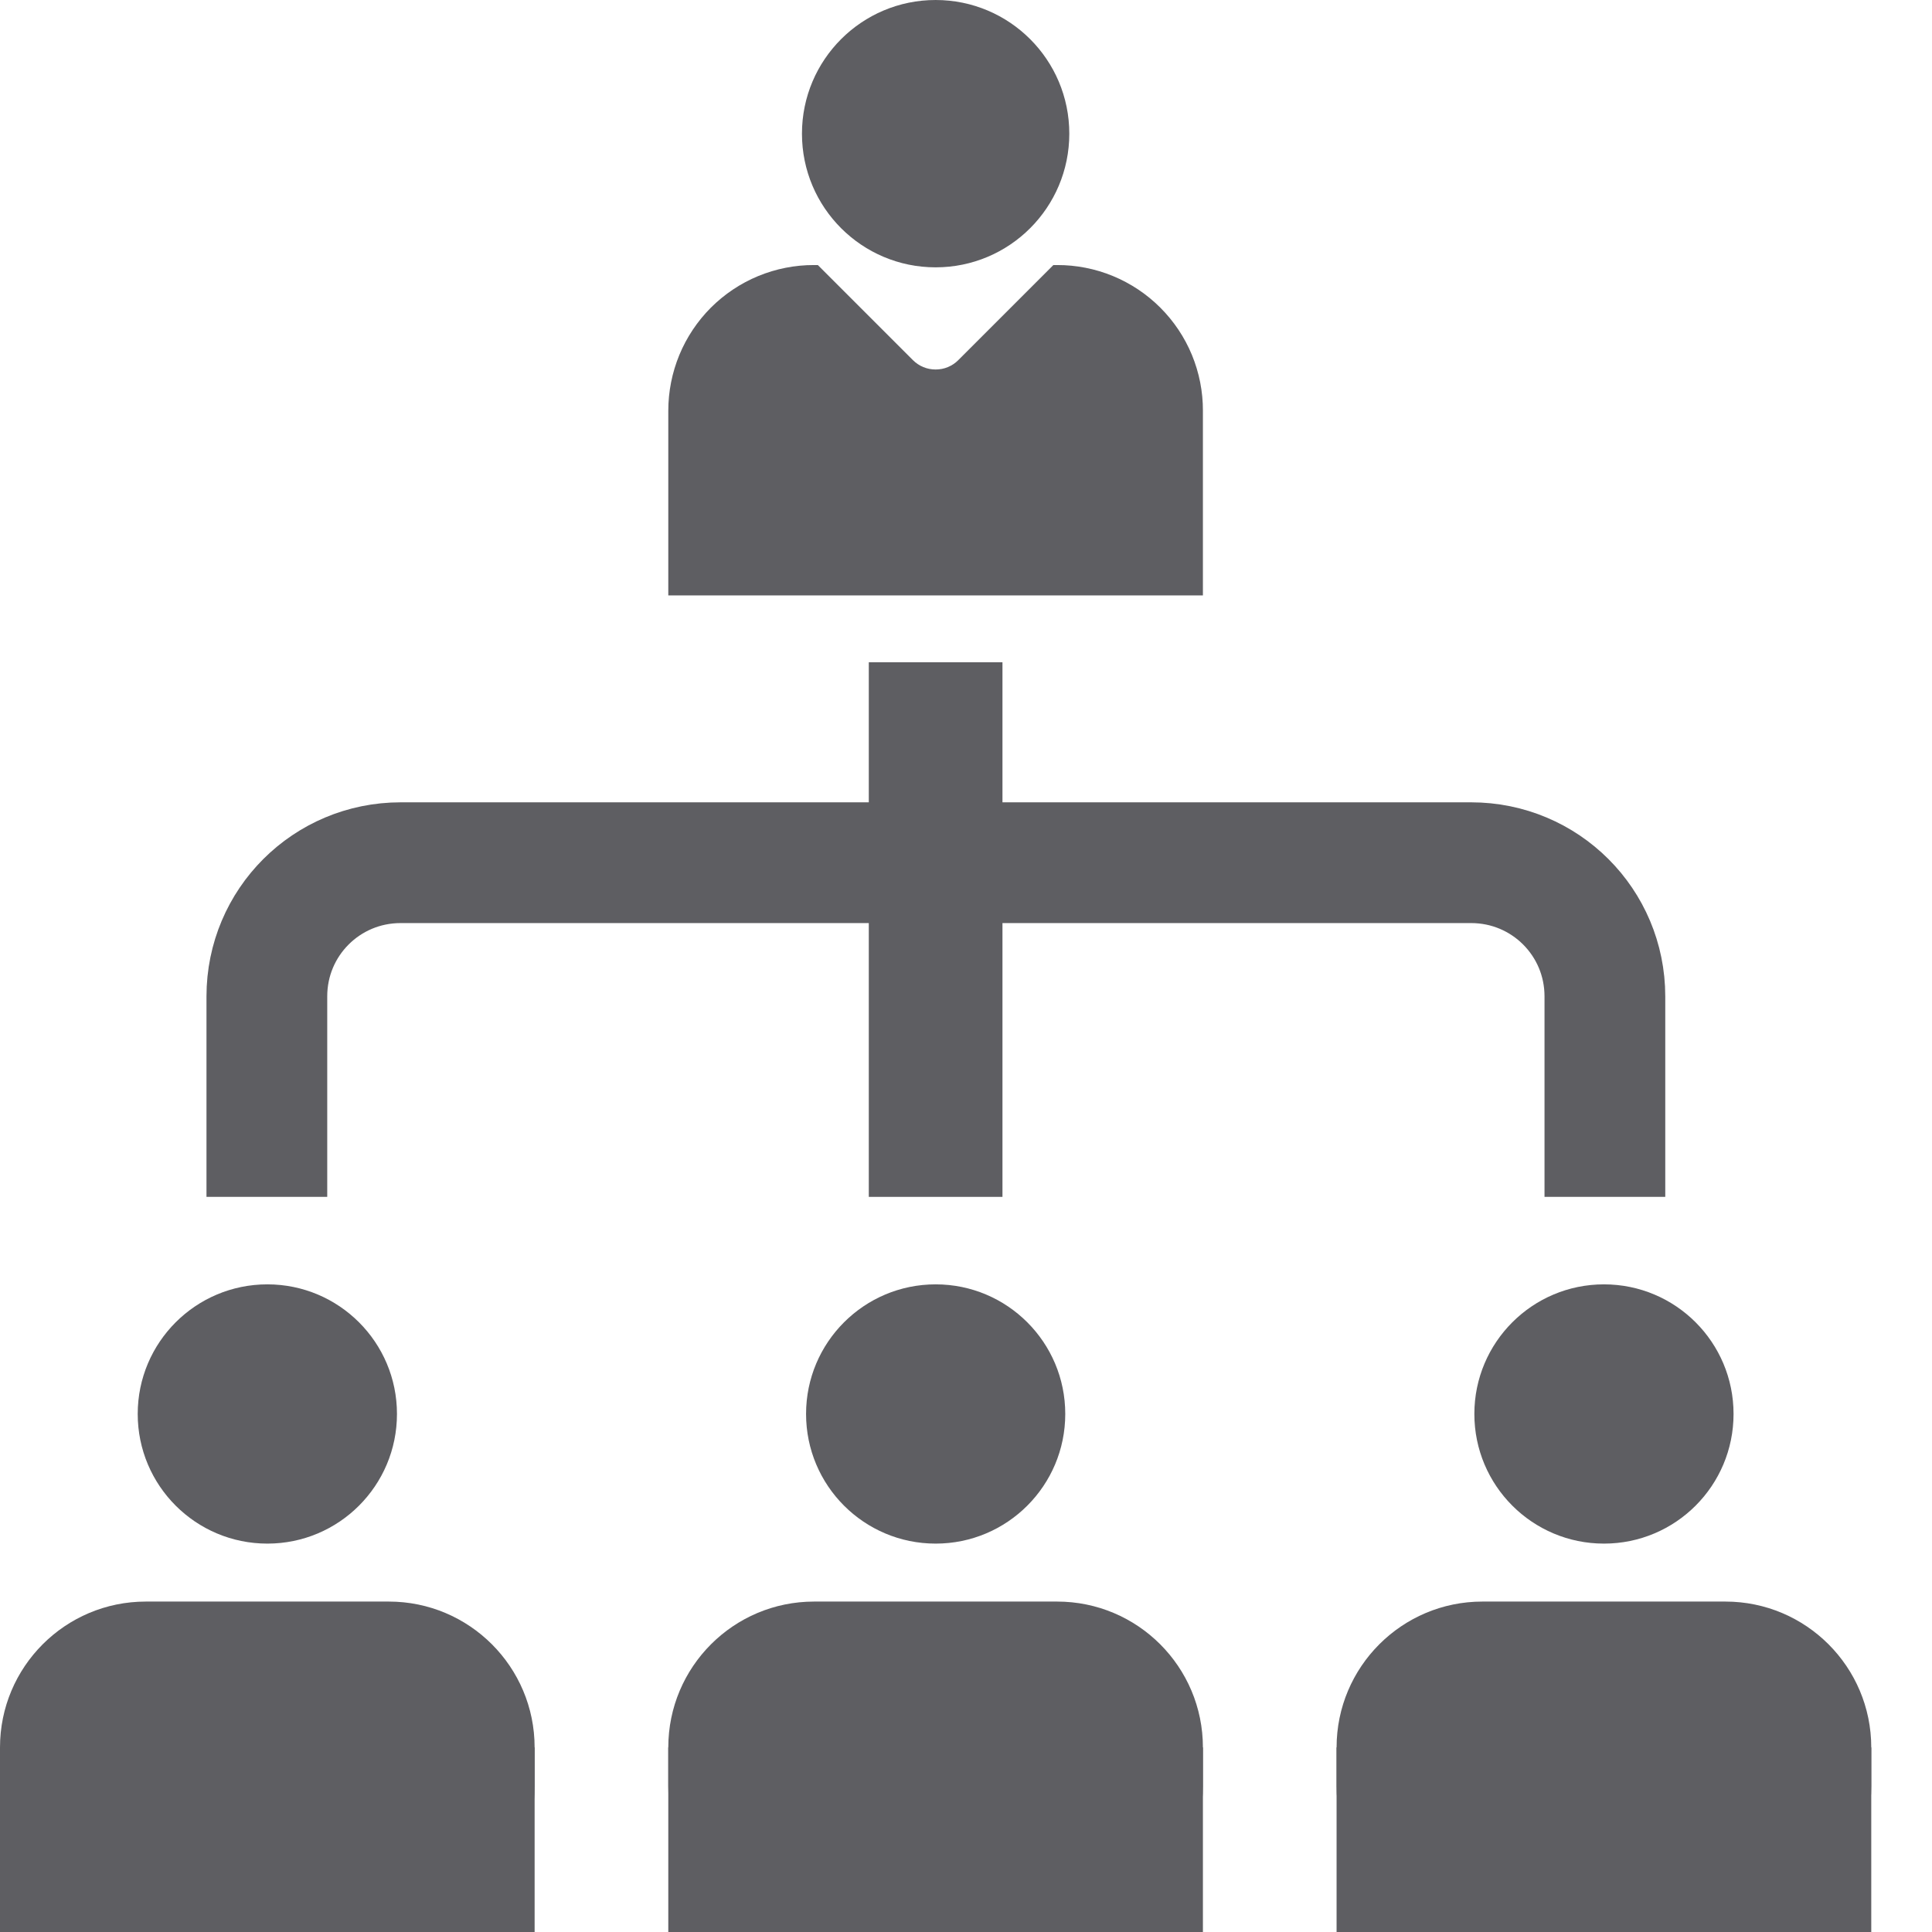<svg width="32" height="32" viewBox="0 0 32 32" fill="none" xmlns="http://www.w3.org/2000/svg">
<g clip-path="url(#clip0_2337_67239)">
<path d="M17.509 26.527H13.484C12.15 26.527 11.069 27.609 11.069 28.943V29.585C11.069 30.919 12.15 32 13.484 32H17.509C18.843 32 19.924 30.919 19.924 29.585V28.943C19.924 27.609 18.843 26.527 17.509 26.527Z" fill="#5E5E62"/>
<path d="M19.924 28.943H11.069V32H19.924V28.943Z" fill="#5E5E62"/>
<path d="M15.498 21.273H15.497C14.312 21.273 13.351 22.234 13.351 23.419V23.42C13.351 24.606 14.312 25.567 15.497 25.567H15.498C16.683 25.567 17.644 24.606 17.644 23.42V23.419C17.644 22.234 16.683 21.273 15.498 21.273Z" fill="#5E5E62"/>
<path d="M6.44 26.527H2.415C1.081 26.527 0 27.609 0 28.943V29.585C0 30.919 1.081 32 2.415 32H6.44C7.774 32 8.855 30.919 8.855 29.585V28.943C8.855 27.609 7.774 26.527 6.44 26.527Z" fill="#5E5E62"/>
<path d="M8.855 28.943H0V32H8.855V28.943Z" fill="#5E5E62"/>
<path d="M4.429 21.273H4.428C3.242 21.273 2.281 22.234 2.281 23.419V23.42C2.281 24.606 3.242 25.567 4.428 25.567H4.429C5.614 25.567 6.575 24.606 6.575 23.42V23.419C6.575 22.234 5.614 21.273 4.429 21.273Z" fill="#5E5E62"/>
<path d="M28.578 26.527H24.553C23.22 26.527 22.138 27.609 22.138 28.943V29.585C22.138 30.919 23.22 32 24.553 32H28.578C29.912 32 30.994 30.919 30.994 29.585V28.943C30.994 27.609 29.912 26.527 28.578 26.527Z" fill="#5E5E62"/>
<path d="M30.994 28.943H22.138V32H30.994V28.943Z" fill="#5E5E62"/>
<path d="M26.567 21.273H26.566C25.381 21.273 24.42 22.234 24.42 23.419V23.42C24.42 24.606 25.381 25.567 26.566 25.567H26.567C27.753 25.567 28.713 24.606 28.713 23.42V23.419C28.713 22.234 27.753 21.273 26.567 21.273Z" fill="#5E5E62"/>
<path d="M13.484 4.39C13.167 4.389 12.853 4.451 12.559 4.572C12.266 4.693 12 4.871 11.775 5.095C11.551 5.32 11.373 5.586 11.252 5.879C11.131 6.173 11.069 6.487 11.069 6.804V9.862H19.924V6.804C19.925 6.487 19.863 6.173 19.742 5.879C19.621 5.586 19.443 5.32 19.218 5.095C18.994 4.871 18.727 4.693 18.434 4.572C18.141 4.451 17.826 4.389 17.509 4.39H17.447L15.873 5.964C15.824 6.014 15.765 6.053 15.7 6.08C15.636 6.107 15.567 6.12 15.497 6.12C15.427 6.12 15.358 6.107 15.293 6.08C15.228 6.053 15.17 6.014 15.12 5.964L13.546 4.39H13.484Z" fill="#5E5E62"/>
<path d="M17.711 2.214C17.711 0.991 16.72 4.57764e-05 15.497 4.57764e-05C14.274 4.57764e-05 13.283 0.991 13.283 2.214C13.283 3.437 14.274 4.428 15.497 4.428C16.72 4.428 17.711 3.437 17.711 2.214Z" fill="#5E5E62"/>
<path d="M4.42 19.824V16.503C4.42 15.277 5.409 14.289 6.636 14.289H24.366C25.593 14.289 26.582 15.277 26.582 16.503V19.824" stroke="#5E5E62" stroke-width="2" stroke-linejoin="round"/>
<path d="M16.604 10.969H14.39V19.824H16.604V10.969Z" fill="#5E5E62"/>
</g>
<defs>
<clipPath id="clip0_2337_67239">
<rect width="32" height="32" fill="white"/>
</clipPath>
</defs>
</svg>
